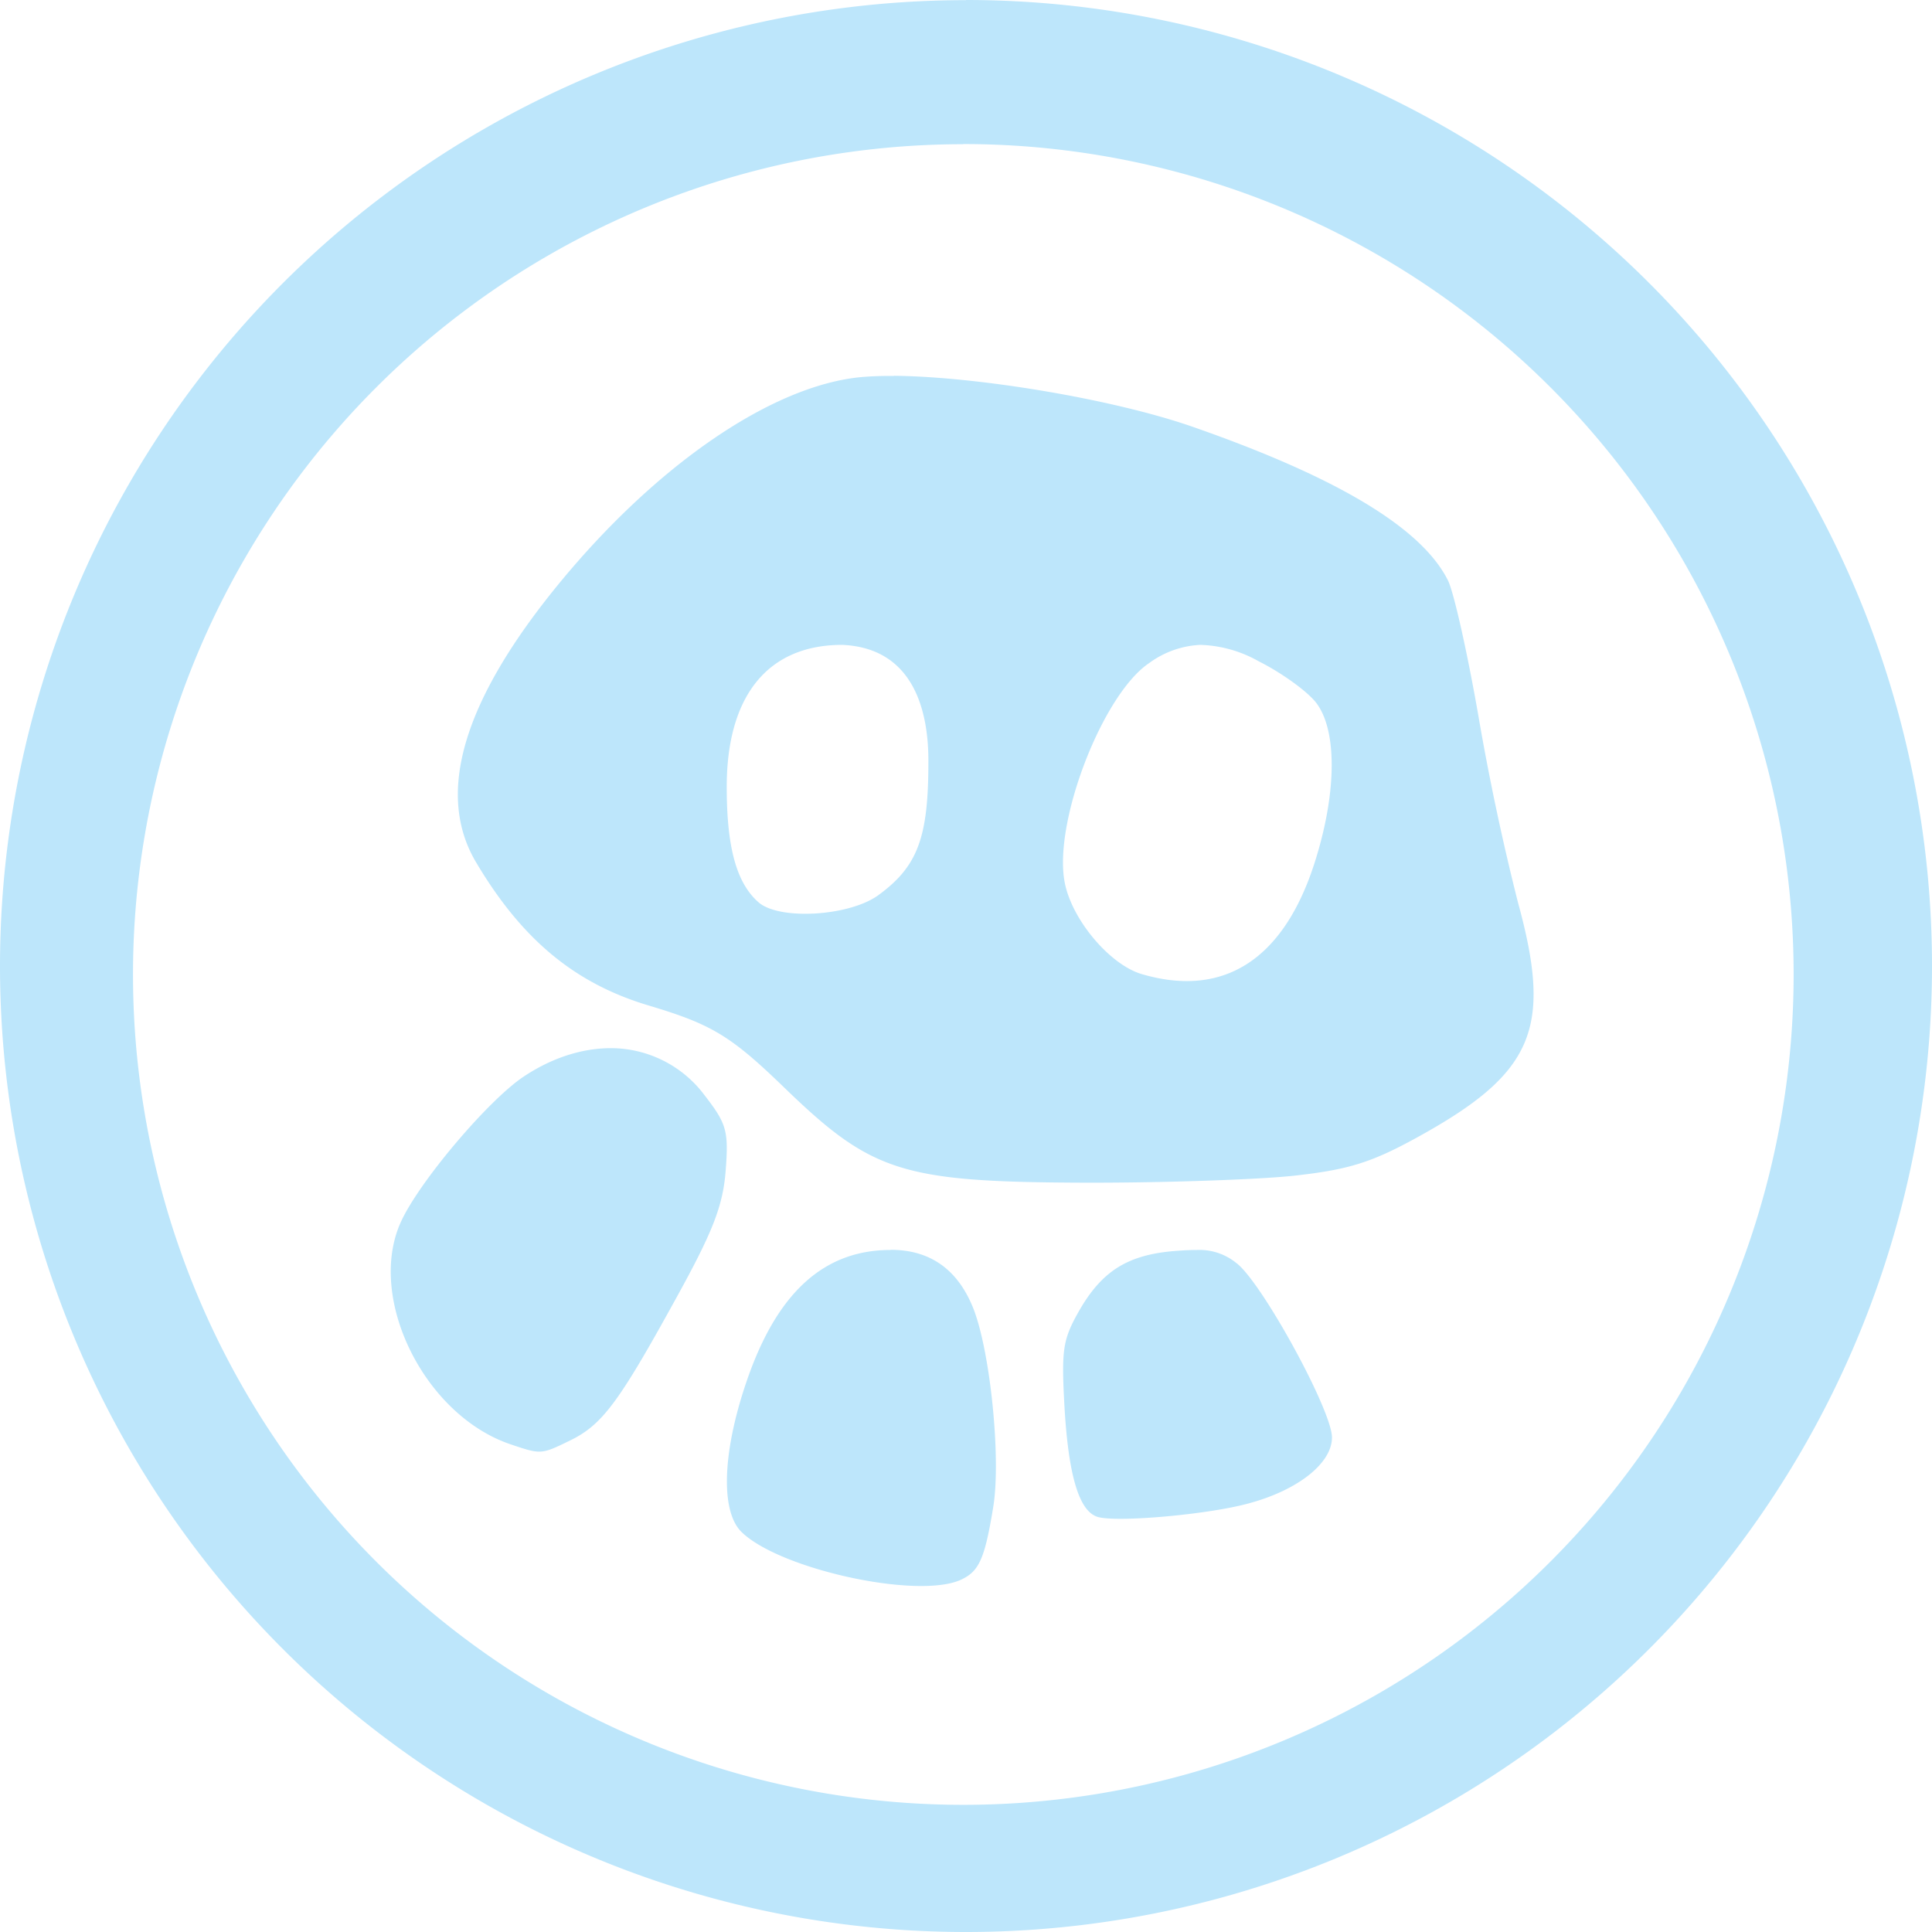 <?xml version="1.0" encoding="UTF-8" standalone="no"?>
<svg
   width="47.546"
   height="47.546"
   viewBox="0 0 12.58 12.58"
   version="1.1"
   id="svg4"
   sodipodi:docname="warmux.svg"
   inkscape:version="0.92.4 (5da689c313, 2019-01-14)"
   xmlns:inkscape="http://www.inkscape.org/namespaces/inkscape"
   xmlns:sodipodi="http://sodipodi.sourceforge.net/DTD/sodipodi-0.dtd"
   xmlns="http://www.w3.org/2000/svg"
   xmlns:svg="http://www.w3.org/2000/svg"
   xmlns:rdf="http://www.w3.org/1999/02/22-rdf-syntax-ns#"
   xmlns:cc="http://creativecommons.org/ns#"
   xmlns:dc="http://purl.org/dc/elements/1.1/">
  <defs
     id="defs8" />
  <sodipodi:namedview
     pagecolor="#ffffff"
     bordercolor="#666666"
     borderopacity="1"
     objecttolerance="10"
     gridtolerance="10"
     guidetolerance="10"
     inkscape:pageopacity="0"
     inkscape:pageshadow="2"
     inkscape:window-width="862"
     inkscape:window-height="480"
     id="namedview6"
     showgrid="false"
     inkscape:zoom="4.9166667"
     inkscape:cx="2.1355932"
     inkscape:cy="24"
     inkscape:window-x="0"
     inkscape:window-y="25"
     inkscape:window-maximized="0"
     inkscape:current-layer="svg4"
     inkscape:showpageshadow="0"
     inkscape:pagecheckerboard="0"
     inkscape:deskcolor="#d1d1d1" />
  <path
     d="M 6.29,9.9999768e-4 A 6.29,6.29 0 0 0 0,6.291 6.29,6.29 0 0 0 6.29,12.58 6.29,6.29 0 0 0 12.58,6.29 6.29,6.29 0 0 0 6.29,0 Z M 6.272,0.938 A 5.407,5.407 0 0 1 11.679,6.345 5.407,5.407 0 0 1 6.272,11.752 5.407,5.407 0 0 1 0.866,6.345 5.407,5.407 0 0 1 6.272,0.939 Z m -0.45,1.51 C 5.744,2.447 5.673,2.45 5.612,2.455 5.032,2.507 4.275,3.024 3.634,3.807 3.014,4.565 2.835,5.17 3.1,5.615 3.398,6.117 3.742,6.403 4.223,6.547 4.635,6.67 4.758,6.744 5.11,7.085 5.679,7.635 5.875,7.697 7.07,7.701 7.576,7.702 8.184,7.681 8.422,7.656 8.775,7.617 8.924,7.572 9.215,7.413 9.987,6.991 10.111,6.703 9.884,5.876 A 16.029,16.029 0 0 1 9.627,4.665 C 9.556,4.256 9.467,3.859 9.429,3.781 9.259,3.438 8.708,3.107 7.76,2.777 7.24,2.597 6.363,2.452 5.821,2.447 Z M 5.484,4.199 c 0.46,0.02 0.564,0.422 0.561,0.767 0,0.487 -0.07,0.675 -0.322,0.86 C 5.536,5.966 5.077,5.994 4.94,5.876 4.796,5.751 4.732,5.519 4.732,5.124 4.732,4.53 5,4.199 5.484,4.199 Z m 2.332,0 a 0.82,0.82 0 0 1 0.38,0.107 C 8.346,4.381 8.514,4.503 8.57,4.576 8.704,4.75 8.705,5.142 8.572,5.579 8.374,6.238 7.978,6.504 7.432,6.342 7.223,6.279 6.976,5.984 6.932,5.742 6.859,5.35 7.18,4.521 7.482,4.318 A 0.61,0.61 0 0 1 7.816,4.199 Z M 3.978,6.825 C 3.794,6.825 3.598,6.885 3.41,7.01 3.18,7.163 2.73,7.694 2.611,7.955 2.385,8.449 2.761,9.213 3.323,9.404 3.521,9.471 3.524,9.471 3.703,9.384 3.917,9.282 4.022,9.144 4.391,8.474 4.641,8.023 4.707,7.854 4.725,7.624 4.745,7.364 4.732,7.318 4.588,7.132 A 0.762,0.762 0 0 0 3.978,6.825 Z m 1.821,1.314 c -0.425,0 -0.726,0.266 -0.923,0.814 -0.17,0.475 -0.19,0.878 -0.05,1.02 0.246,0.245 1.156,0.444 1.434,0.312 C 6.376,10.23 6.412,10.149 6.467,9.815 6.52,9.496 6.447,8.783 6.333,8.508 6.231,8.262 6.053,8.138 5.799,8.138 Z m 1.994,0 C 7.755,8.139 7.71,8.141 7.658,8.145 7.343,8.169 7.173,8.275 7.021,8.545 6.92,8.725 6.911,8.792 6.931,9.156 6.957,9.611 7.027,9.844 7.15,9.878 7.282,9.914 7.874,9.861 8.135,9.788 8.455,9.701 8.673,9.526 8.673,9.36 8.673,9.183 8.212,8.342 8.049,8.223 A 0.38,0.38 0 0 0 7.793,8.139 Z"
     id="path2"
     inkscape:connector-curvature="0"
     style="fill:#bde6fb;fill-opacity:1" />
</svg>
